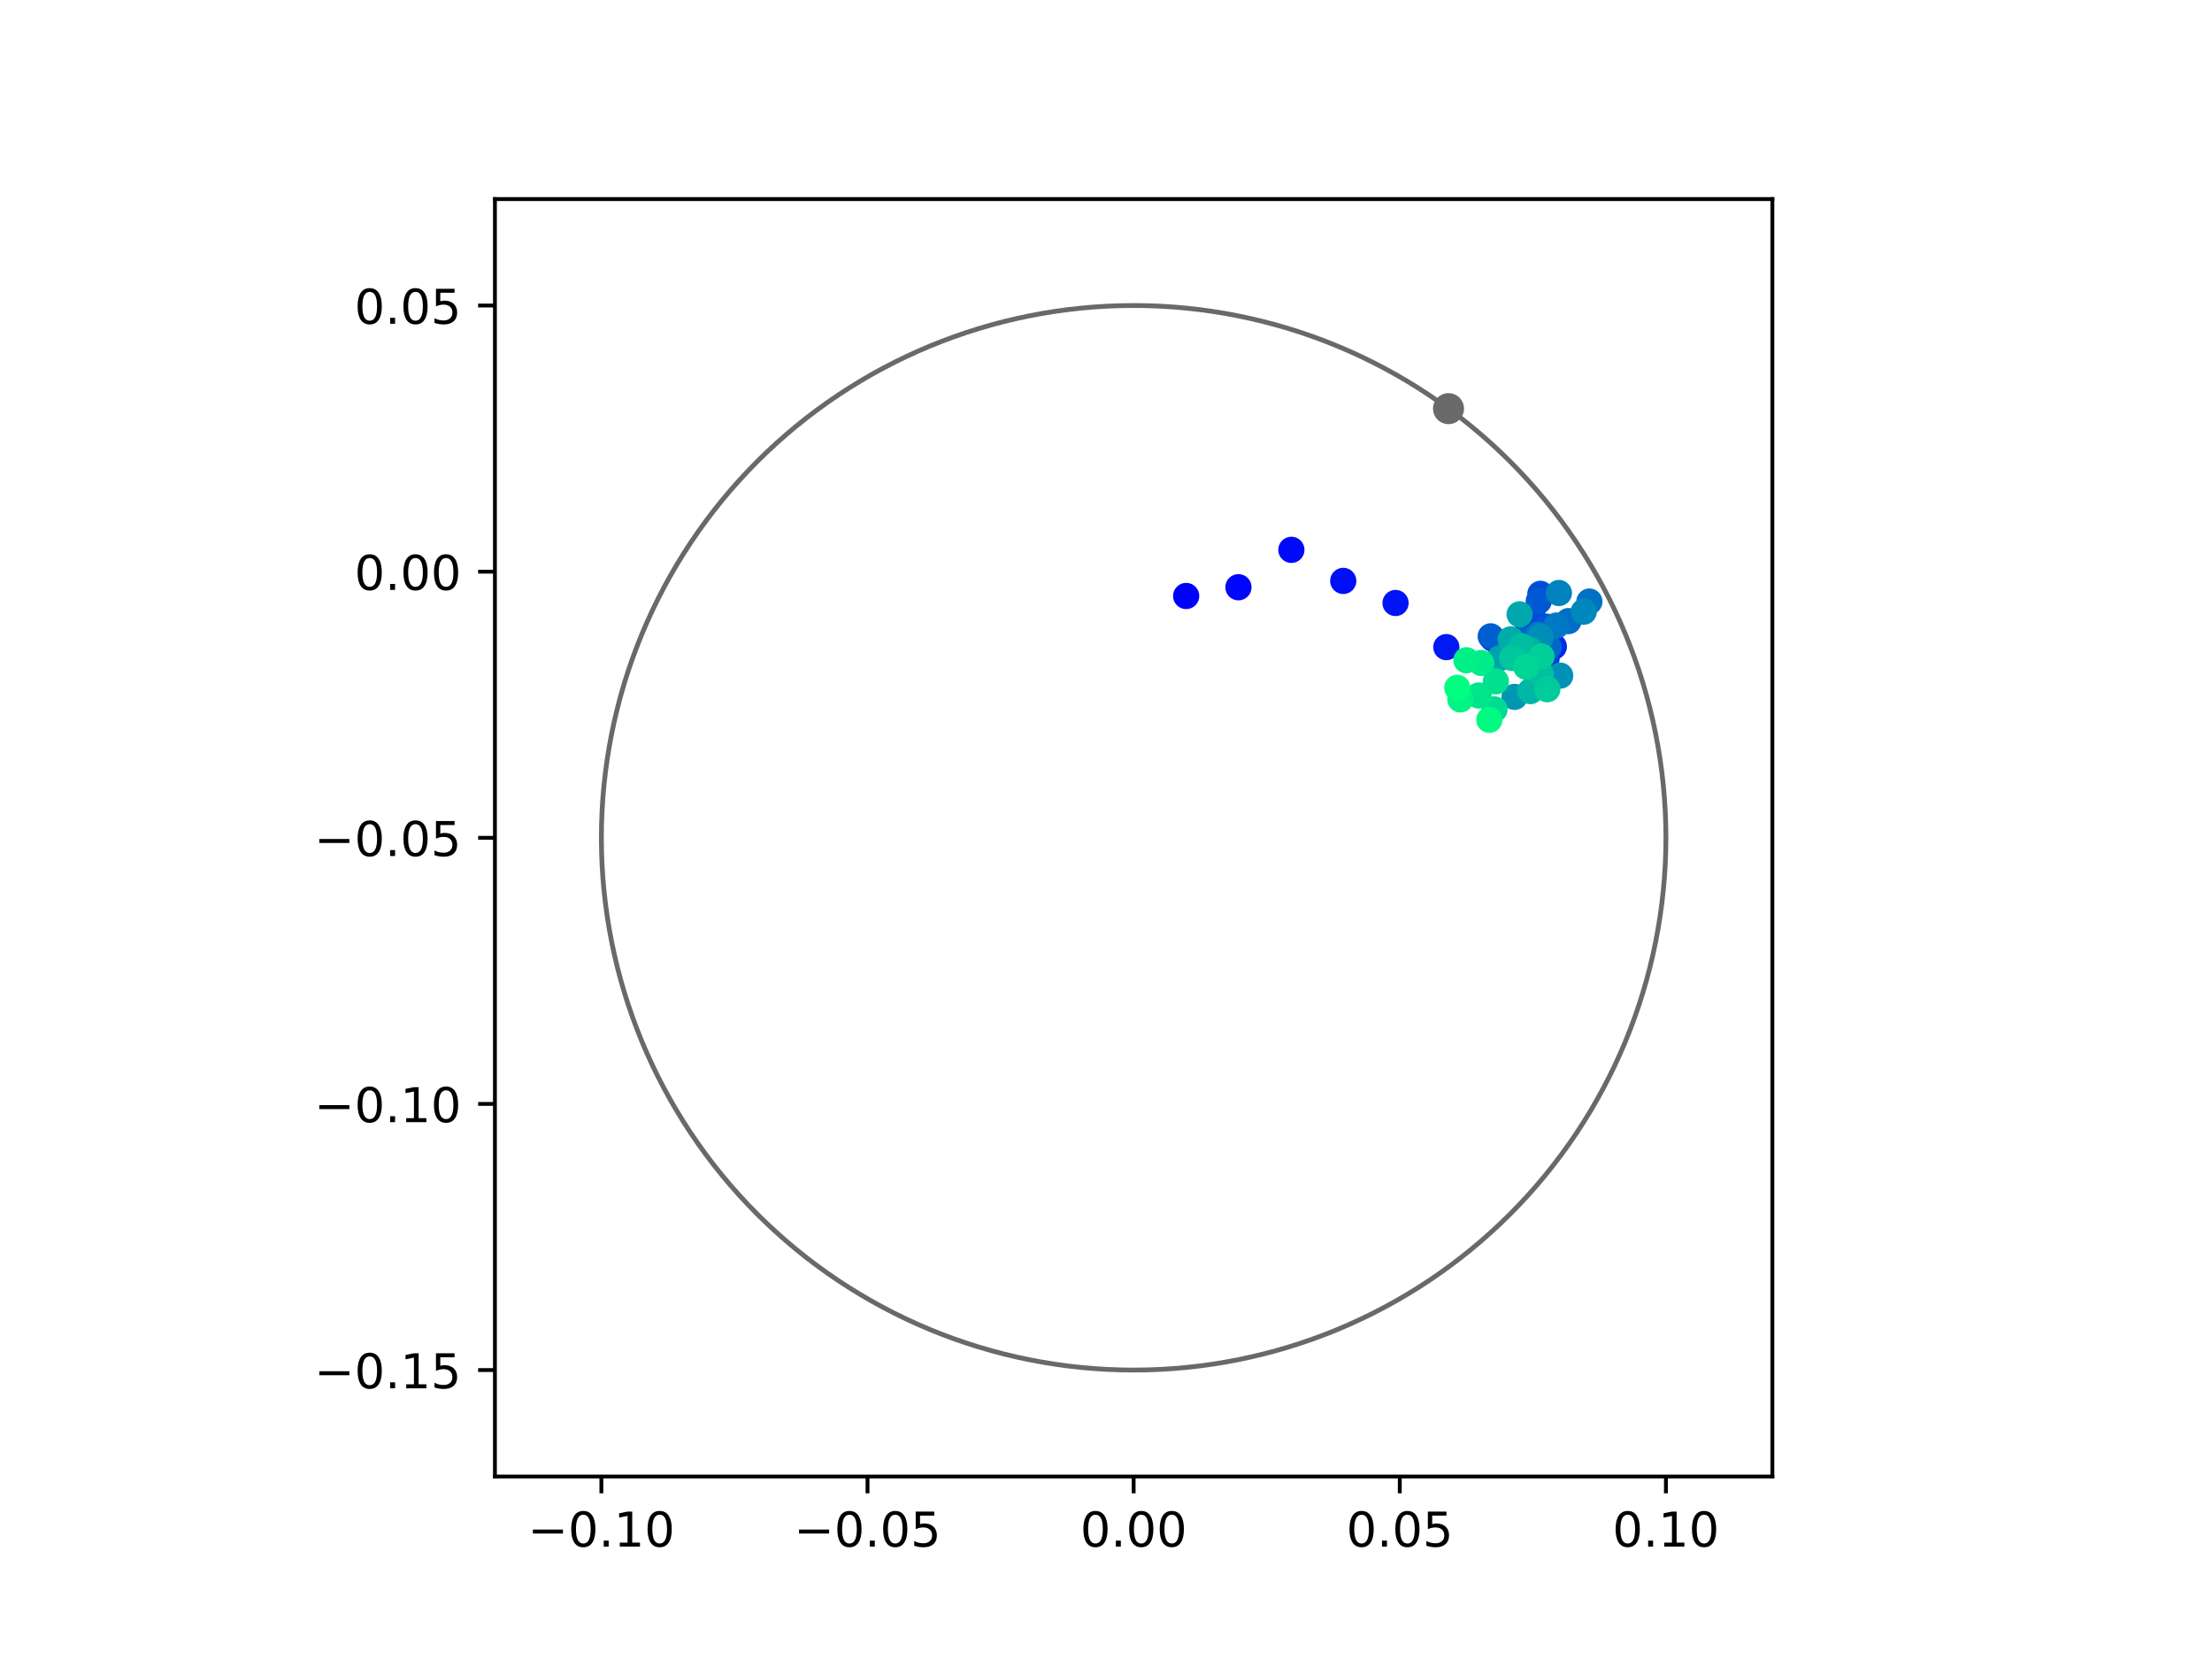 <?xml version="1.0" encoding="utf-8" standalone="no"?>
<!DOCTYPE svg PUBLIC "-//W3C//DTD SVG 1.1//EN"
  "http://www.w3.org/Graphics/SVG/1.1/DTD/svg11.dtd">
<!-- Created with matplotlib (https://matplotlib.org/) -->
<svg height="345.6pt" version="1.1" viewBox="0 0 460.8 345.6" width="460.8pt" xmlns="http://www.w3.org/2000/svg" xmlns:xlink="http://www.w3.org/1999/xlink">
 <defs>
  <style type="text/css">
*{stroke-linecap:butt;stroke-linejoin:round;}
  </style>
 </defs>
 <g id="figure_1">
  <g id="patch_1">
   <path d="M 0 345.6 
L 460.8 345.6 
L 460.8 0 
L 0 0 
z
" style="fill:#ffffff;"/>
  </g>
  <g id="axes_1">
   <g id="patch_2">
    <path d="M 103.104 307.584 
L 369.216 307.584 
L 369.216 41.472 
L 103.104 41.472 
z
" style="fill:#ffffff;"/>
   </g>
   <g id="PathCollection_1">
    <defs>
     <path d="M 0 2.236 
C 0.593 2.236 1.162 2 1.581 1.581 
C 2 1.162 2.236 0.593 2.236 0 
C 2.236 -0.593 2 -1.162 1.581 -1.581 
C 1.162 -2 0.593 -2.236 0 -2.236 
C -0.593 -2.236 -1.162 -2 -1.581 -1.581 
C -2 -1.162 -2.236 -0.593 -2.236 0 
C -2.236 0.593 -2 1.162 -1.581 1.581 
C -1.162 2 -0.593 2.236 0 2.236 
z
" id="C0_0_a8255e54b1"/>
    </defs>
    <g clip-path="url(#p1dacec7e74)">
     <use style="fill:#0000ff;stroke:#0000ff;" x="247.099" xlink:href="#C0_0_a8255e54b1" y="124.156"/>
    </g>
    <g clip-path="url(#p1dacec7e74)">
     <use style="fill:#0005fc;stroke:#0005fc;" x="257.99" xlink:href="#C0_0_a8255e54b1" y="122.334"/>
    </g>
    <g clip-path="url(#p1dacec7e74)">
     <use style="fill:#000afa;stroke:#000afa;" x="269.016" xlink:href="#C0_0_a8255e54b1" y="114.54"/>
    </g>
    <g clip-path="url(#p1dacec7e74)">
     <use style="fill:#000ff8;stroke:#000ff8;" x="279.823" xlink:href="#C0_0_a8255e54b1" y="121.013"/>
    </g>
    <g clip-path="url(#p1dacec7e74)">
     <use style="fill:#0014f5;stroke:#0014f5;" x="290.718" xlink:href="#C0_0_a8255e54b1" y="125.612"/>
    </g>
    <g clip-path="url(#p1dacec7e74)">
     <use style="fill:#001af2;stroke:#001af2;" x="301.298" xlink:href="#C0_0_a8255e54b1" y="134.806"/>
    </g>
    <g clip-path="url(#p1dacec7e74)">
     <use style="fill:#001ff0;stroke:#001ff0;" x="310.949" xlink:href="#C0_0_a8255e54b1" y="133.037"/>
    </g>
    <g clip-path="url(#p1dacec7e74)">
     <use style="fill:#0024ed;stroke:#0024ed;" x="317.995" xlink:href="#C0_0_a8255e54b1" y="131.992"/>
    </g>
    <g clip-path="url(#p1dacec7e74)">
     <use style="fill:#0029eb;stroke:#0029eb;" x="323.696" xlink:href="#C0_0_a8255e54b1" y="134.701"/>
    </g>
    <g clip-path="url(#p1dacec7e74)">
     <use style="fill:#002fe8;stroke:#002fe8;" x="322.147" xlink:href="#C0_0_a8255e54b1" y="131.514"/>
    </g>
    <g clip-path="url(#p1dacec7e74)">
     <use style="fill:#0034e5;stroke:#0034e5;" x="321.17" xlink:href="#C0_0_a8255e54b1" y="134.151"/>
    </g>
    <g clip-path="url(#p1dacec7e74)">
     <use style="fill:#0039e2;stroke:#0039e2;" x="316.714" xlink:href="#C0_0_a8255e54b1" y="134.601"/>
    </g>
    <g clip-path="url(#p1dacec7e74)">
     <use style="fill:#003ee0;stroke:#003ee0;" x="322.185" xlink:href="#C0_0_a8255e54b1" y="137.167"/>
    </g>
    <g clip-path="url(#p1dacec7e74)">
     <use style="fill:#0043de;stroke:#0043de;" x="319.039" xlink:href="#C0_0_a8255e54b1" y="131.21"/>
    </g>
    <g clip-path="url(#p1dacec7e74)">
     <use style="fill:#0049db;stroke:#0049db;" x="319.228" xlink:href="#C0_0_a8255e54b1" y="127.941"/>
    </g>
    <g clip-path="url(#p1dacec7e74)">
     <use style="fill:#004ed8;stroke:#004ed8;" x="320.891" xlink:href="#C0_0_a8255e54b1" y="123.701"/>
    </g>
    <g clip-path="url(#p1dacec7e74)">
     <use style="fill:#0053d6;stroke:#0053d6;" x="322.163" xlink:href="#C0_0_a8255e54b1" y="130.547"/>
    </g>
    <g clip-path="url(#p1dacec7e74)">
     <use style="fill:#0058d3;stroke:#0058d3;" x="320.553" xlink:href="#C0_0_a8255e54b1" y="125.211"/>
    </g>
    <g clip-path="url(#p1dacec7e74)">
     <use style="fill:#005ed0;stroke:#005ed0;" x="310.543" xlink:href="#C0_0_a8255e54b1" y="132.56"/>
    </g>
    <g clip-path="url(#p1dacec7e74)">
     <use style="fill:#0063ce;stroke:#0063ce;" x="317.446" xlink:href="#C0_0_a8255e54b1" y="133.209"/>
    </g>
    <g clip-path="url(#p1dacec7e74)">
     <use style="fill:#0068cb;stroke:#0068cb;" x="322.602" xlink:href="#C0_0_a8255e54b1" y="134.811"/>
    </g>
    <g clip-path="url(#p1dacec7e74)">
     <use style="fill:#006dc8;stroke:#006dc8;" x="326.739" xlink:href="#C0_0_a8255e54b1" y="129.388"/>
    </g>
    <g clip-path="url(#p1dacec7e74)">
     <use style="fill:#0072c6;stroke:#0072c6;" x="331.099" xlink:href="#C0_0_a8255e54b1" y="125.32"/>
    </g>
    <g clip-path="url(#p1dacec7e74)">
     <use style="fill:#0078c3;stroke:#0078c3;" x="324.231" xlink:href="#C0_0_a8255e54b1" y="130.31"/>
    </g>
    <g clip-path="url(#p1dacec7e74)">
     <use style="fill:#007dc0;stroke:#007dc0;" x="320.497" xlink:href="#C0_0_a8255e54b1" y="132.237"/>
    </g>
    <g clip-path="url(#p1dacec7e74)">
     <use style="fill:#0082be;stroke:#0082be;" x="324.743" xlink:href="#C0_0_a8255e54b1" y="123.534"/>
    </g>
    <g clip-path="url(#p1dacec7e74)">
     <use style="fill:#0087bc;stroke:#0087bc;" x="329.92" xlink:href="#C0_0_a8255e54b1" y="127.426"/>
    </g>
    <g clip-path="url(#p1dacec7e74)">
     <use style="fill:#008db8;stroke:#008db8;" x="320.97" xlink:href="#C0_0_a8255e54b1" y="132.681"/>
    </g>
    <g clip-path="url(#p1dacec7e74)">
     <use style="fill:#0092b6;stroke:#0092b6;" x="325.024" xlink:href="#C0_0_a8255e54b1" y="140.747"/>
    </g>
    <g clip-path="url(#p1dacec7e74)">
     <use style="fill:#0097b3;stroke:#0097b3;" x="315.51" xlink:href="#C0_0_a8255e54b1" y="145.174"/>
    </g>
    <g clip-path="url(#p1dacec7e74)">
     <use style="fill:#009cb1;stroke:#009cb1;" x="317.579" xlink:href="#C0_0_a8255e54b1" y="136.312"/>
    </g>
    <g clip-path="url(#p1dacec7e74)">
     <use style="fill:#00a1ae;stroke:#00a1ae;" x="312.402" xlink:href="#C0_0_a8255e54b1" y="137.142"/>
    </g>
    <g clip-path="url(#p1dacec7e74)">
     <use style="fill:#00a7ac;stroke:#00a7ac;" x="316.565" xlink:href="#C0_0_a8255e54b1" y="127.978"/>
    </g>
    <g clip-path="url(#p1dacec7e74)">
     <use style="fill:#00aca9;stroke:#00aca9;" x="314.691" xlink:href="#C0_0_a8255e54b1" y="133.189"/>
    </g>
    <g clip-path="url(#p1dacec7e74)">
     <use style="fill:#00b1a6;stroke:#00b1a6;" x="318.72" xlink:href="#C0_0_a8255e54b1" y="135.345"/>
    </g>
    <g clip-path="url(#p1dacec7e74)">
     <use style="fill:#00b6a4;stroke:#00b6a4;" x="318.804" xlink:href="#C0_0_a8255e54b1" y="143.972"/>
    </g>
    <g clip-path="url(#p1dacec7e74)">
     <use style="fill:#00bca1;stroke:#00bca1;" x="316.932" xlink:href="#C0_0_a8255e54b1" y="134.62"/>
    </g>
    <g clip-path="url(#p1dacec7e74)">
     <use style="fill:#00c19e;stroke:#00c19e;" x="320.948" xlink:href="#C0_0_a8255e54b1" y="140.382"/>
    </g>
    <g clip-path="url(#p1dacec7e74)">
     <use style="fill:#00c69c;stroke:#00c69c;" x="314.984" xlink:href="#C0_0_a8255e54b1" y="137.057"/>
    </g>
    <g clip-path="url(#p1dacec7e74)">
     <use style="fill:#00cb9a;stroke:#00cb9a;" x="322.334" xlink:href="#C0_0_a8255e54b1" y="143.578"/>
    </g>
    <g clip-path="url(#p1dacec7e74)">
     <use style="fill:#00d097;stroke:#00d097;" x="321.123" xlink:href="#C0_0_a8255e54b1" y="136.758"/>
    </g>
    <g clip-path="url(#p1dacec7e74)">
     <use style="fill:#00d694;stroke:#00d694;" x="317.916" xlink:href="#C0_0_a8255e54b1" y="138.884"/>
    </g>
    <g clip-path="url(#p1dacec7e74)">
     <use style="fill:#00db92;stroke:#00db92;" x="311.34" xlink:href="#C0_0_a8255e54b1" y="147.78"/>
    </g>
    <g clip-path="url(#p1dacec7e74)">
     <use style="fill:#00e08f;stroke:#00e08f;" x="311.622" xlink:href="#C0_0_a8255e54b1" y="141.941"/>
    </g>
    <g clip-path="url(#p1dacec7e74)">
     <use style="fill:#00e58c;stroke:#00e58c;" x="308.028" xlink:href="#C0_0_a8255e54b1" y="144.883"/>
    </g>
    <g clip-path="url(#p1dacec7e74)">
     <use style="fill:#00eb8a;stroke:#00eb8a;" x="308.568" xlink:href="#C0_0_a8255e54b1" y="138.107"/>
    </g>
    <g clip-path="url(#p1dacec7e74)">
     <use style="fill:#00f087;stroke:#00f087;" x="305.478" xlink:href="#C0_0_a8255e54b1" y="137.541"/>
    </g>
    <g clip-path="url(#p1dacec7e74)">
     <use style="fill:#00f584;stroke:#00f584;" x="304.221" xlink:href="#C0_0_a8255e54b1" y="145.709"/>
    </g>
    <g clip-path="url(#p1dacec7e74)">
     <use style="fill:#00fa82;stroke:#00fa82;" x="310.261" xlink:href="#C0_0_a8255e54b1" y="149.947"/>
    </g>
    <g clip-path="url(#p1dacec7e74)">
     <use style="fill:#00ff80;stroke:#00ff80;" x="303.577" xlink:href="#C0_0_a8255e54b1" y="143.283"/>
    </g>
   </g>
   <g id="PathCollection_2">
    <defs>
     <path d="M 0 2.739 
C 0.726 2.739 1.423 2.45 1.936 1.936 
C 2.45 1.423 2.739 0.726 2.739 0 
C 2.739 -0.726 2.45 -1.423 1.936 -1.936 
C 1.423 -2.45 0.726 -2.739 0 -2.739 
C -0.726 -2.739 -1.423 -2.45 -1.936 -1.936 
C -2.45 -1.423 -2.739 -0.726 -2.739 0 
C -2.739 0.726 -2.45 1.423 -1.936 1.936 
C -1.423 2.45 -0.726 2.739 0 2.739 
z
" id="m5a0a5787cc" style="stroke:#696969;"/>
    </defs>
    <g clip-path="url(#p1dacec7e74)">
     <use style="fill:#696969;stroke:#696969;" x="301.75" xlink:href="#m5a0a5787cc" y="85.128"/>
    </g>
   </g>
   <g id="patch_3">
    <path clip-path="url(#p1dacec7e74)" d="M 236.16 285.408 
C 265.566 285.408 293.771 273.725 314.564 252.932 
C 335.357 232.139 347.04 203.934 347.04 174.528 
C 347.04 145.122 335.357 116.917 314.564 96.124 
C 293.771 75.331 265.566 63.648 236.16 63.648 
C 206.754 63.648 178.549 75.331 157.756 96.124 
C 136.963 116.917 125.28 145.122 125.28 174.528 
C 125.28 203.934 136.963 232.139 157.756 252.932 
C 178.549 273.725 206.754 285.408 236.16 285.408 
z
" style="fill:none;stroke:#696969;stroke-linejoin:miter;"/>
   </g>
   <g id="matplotlib.axis_1">
    <g id="xtick_1">
     <g id="line2d_1">
      <defs>
       <path d="M 0 0 
L 0 3.5 
" id="mb39f3506b6" style="stroke:#000000;stroke-width:0.8;"/>
      </defs>
      <g>
       <use style="stroke:#000000;stroke-width:0.8;" x="125.28" xlink:href="#mb39f3506b6" y="307.584"/>
      </g>
     </g>
     <g id="text_1">
      <!-- −0.10 -->
      <defs>
       <path d="M 10.594 35.5 
L 73.188 35.5 
L 73.188 27.203 
L 10.594 27.203 
z
" id="DejaVuSans-8722"/>
       <path d="M 31.781 66.406 
Q 24.172 66.406 20.328 58.906 
Q 16.5 51.422 16.5 36.375 
Q 16.5 21.391 20.328 13.891 
Q 24.172 6.391 31.781 6.391 
Q 39.453 6.391 43.281 13.891 
Q 47.125 21.391 47.125 36.375 
Q 47.125 51.422 43.281 58.906 
Q 39.453 66.406 31.781 66.406 
z
M 31.781 74.219 
Q 44.047 74.219 50.516 64.516 
Q 56.984 54.828 56.984 36.375 
Q 56.984 17.969 50.516 8.266 
Q 44.047 -1.422 31.781 -1.422 
Q 19.531 -1.422 13.062 8.266 
Q 6.594 17.969 6.594 36.375 
Q 6.594 54.828 13.062 64.516 
Q 19.531 74.219 31.781 74.219 
z
" id="DejaVuSans-48"/>
       <path d="M 10.688 12.406 
L 21 12.406 
L 21 0 
L 10.688 0 
z
" id="DejaVuSans-46"/>
       <path d="M 12.406 8.297 
L 28.516 8.297 
L 28.516 63.922 
L 10.984 60.406 
L 10.984 69.391 
L 28.422 72.906 
L 38.281 72.906 
L 38.281 8.297 
L 54.391 8.297 
L 54.391 0 
L 12.406 0 
z
" id="DejaVuSans-49"/>
      </defs>
      <g transform="translate(109.957 322.182)scale(0.1 -0.1)">
       <use xlink:href="#DejaVuSans-8722"/>
       <use x="83.789" xlink:href="#DejaVuSans-48"/>
       <use x="147.412" xlink:href="#DejaVuSans-46"/>
       <use x="179.199" xlink:href="#DejaVuSans-49"/>
       <use x="242.822" xlink:href="#DejaVuSans-48"/>
      </g>
     </g>
    </g>
    <g id="xtick_2">
     <g id="line2d_2">
      <g>
       <use style="stroke:#000000;stroke-width:0.8;" x="180.72" xlink:href="#mb39f3506b6" y="307.584"/>
      </g>
     </g>
     <g id="text_2">
      <!-- −0.05 -->
      <defs>
       <path d="M 10.797 72.906 
L 49.516 72.906 
L 49.516 64.594 
L 19.828 64.594 
L 19.828 46.734 
Q 21.969 47.469 24.109 47.828 
Q 26.266 48.188 28.422 48.188 
Q 40.625 48.188 47.75 41.5 
Q 54.891 34.812 54.891 23.391 
Q 54.891 11.625 47.562 5.094 
Q 40.234 -1.422 26.906 -1.422 
Q 22.312 -1.422 17.547 -0.641 
Q 12.797 0.141 7.719 1.703 
L 7.719 11.625 
Q 12.109 9.234 16.797 8.062 
Q 21.484 6.891 26.703 6.891 
Q 35.156 6.891 40.078 11.328 
Q 45.016 15.766 45.016 23.391 
Q 45.016 31 40.078 35.438 
Q 35.156 39.891 26.703 39.891 
Q 22.75 39.891 18.812 39.016 
Q 14.891 38.141 10.797 36.281 
z
" id="DejaVuSans-53"/>
      </defs>
      <g transform="translate(165.397 322.182)scale(0.1 -0.1)">
       <use xlink:href="#DejaVuSans-8722"/>
       <use x="83.789" xlink:href="#DejaVuSans-48"/>
       <use x="147.412" xlink:href="#DejaVuSans-46"/>
       <use x="179.199" xlink:href="#DejaVuSans-48"/>
       <use x="242.822" xlink:href="#DejaVuSans-53"/>
      </g>
     </g>
    </g>
    <g id="xtick_3">
     <g id="line2d_3">
      <g>
       <use style="stroke:#000000;stroke-width:0.8;" x="236.16" xlink:href="#mb39f3506b6" y="307.584"/>
      </g>
     </g>
     <g id="text_3">
      <!-- 0.00 -->
      <g transform="translate(225.027 322.182)scale(0.1 -0.1)">
       <use xlink:href="#DejaVuSans-48"/>
       <use x="63.623" xlink:href="#DejaVuSans-46"/>
       <use x="95.41" xlink:href="#DejaVuSans-48"/>
       <use x="159.033" xlink:href="#DejaVuSans-48"/>
      </g>
     </g>
    </g>
    <g id="xtick_4">
     <g id="line2d_4">
      <g>
       <use style="stroke:#000000;stroke-width:0.8;" x="291.6" xlink:href="#mb39f3506b6" y="307.584"/>
      </g>
     </g>
     <g id="text_4">
      <!-- 0.05 -->
      <g transform="translate(280.467 322.182)scale(0.1 -0.1)">
       <use xlink:href="#DejaVuSans-48"/>
       <use x="63.623" xlink:href="#DejaVuSans-46"/>
       <use x="95.41" xlink:href="#DejaVuSans-48"/>
       <use x="159.033" xlink:href="#DejaVuSans-53"/>
      </g>
     </g>
    </g>
    <g id="xtick_5">
     <g id="line2d_5">
      <g>
       <use style="stroke:#000000;stroke-width:0.8;" x="347.04" xlink:href="#mb39f3506b6" y="307.584"/>
      </g>
     </g>
     <g id="text_5">
      <!-- 0.10 -->
      <g transform="translate(335.907 322.182)scale(0.1 -0.1)">
       <use xlink:href="#DejaVuSans-48"/>
       <use x="63.623" xlink:href="#DejaVuSans-46"/>
       <use x="95.41" xlink:href="#DejaVuSans-49"/>
       <use x="159.033" xlink:href="#DejaVuSans-48"/>
      </g>
     </g>
    </g>
   </g>
   <g id="matplotlib.axis_2">
    <g id="ytick_1">
     <g id="line2d_6">
      <defs>
       <path d="M 0 0 
L -3.5 0 
" id="m0502a8d943" style="stroke:#000000;stroke-width:0.8;"/>
      </defs>
      <g>
       <use style="stroke:#000000;stroke-width:0.8;" x="103.104" xlink:href="#m0502a8d943" y="285.408"/>
      </g>
     </g>
     <g id="text_6">
      <!-- −0.15 -->
      <g transform="translate(65.459 289.207)scale(0.1 -0.1)">
       <use xlink:href="#DejaVuSans-8722"/>
       <use x="83.789" xlink:href="#DejaVuSans-48"/>
       <use x="147.412" xlink:href="#DejaVuSans-46"/>
       <use x="179.199" xlink:href="#DejaVuSans-49"/>
       <use x="242.822" xlink:href="#DejaVuSans-53"/>
      </g>
     </g>
    </g>
    <g id="ytick_2">
     <g id="line2d_7">
      <g>
       <use style="stroke:#000000;stroke-width:0.8;" x="103.104" xlink:href="#m0502a8d943" y="229.968"/>
      </g>
     </g>
     <g id="text_7">
      <!-- −0.10 -->
      <g transform="translate(65.459 233.767)scale(0.1 -0.1)">
       <use xlink:href="#DejaVuSans-8722"/>
       <use x="83.789" xlink:href="#DejaVuSans-48"/>
       <use x="147.412" xlink:href="#DejaVuSans-46"/>
       <use x="179.199" xlink:href="#DejaVuSans-49"/>
       <use x="242.822" xlink:href="#DejaVuSans-48"/>
      </g>
     </g>
    </g>
    <g id="ytick_3">
     <g id="line2d_8">
      <g>
       <use style="stroke:#000000;stroke-width:0.8;" x="103.104" xlink:href="#m0502a8d943" y="174.528"/>
      </g>
     </g>
     <g id="text_8">
      <!-- −0.05 -->
      <g transform="translate(65.459 178.327)scale(0.1 -0.1)">
       <use xlink:href="#DejaVuSans-8722"/>
       <use x="83.789" xlink:href="#DejaVuSans-48"/>
       <use x="147.412" xlink:href="#DejaVuSans-46"/>
       <use x="179.199" xlink:href="#DejaVuSans-48"/>
       <use x="242.822" xlink:href="#DejaVuSans-53"/>
      </g>
     </g>
    </g>
    <g id="ytick_4">
     <g id="line2d_9">
      <g>
       <use style="stroke:#000000;stroke-width:0.8;" x="103.104" xlink:href="#m0502a8d943" y="119.088"/>
      </g>
     </g>
     <g id="text_9">
      <!-- 0.00 -->
      <g transform="translate(73.838 122.887)scale(0.1 -0.1)">
       <use xlink:href="#DejaVuSans-48"/>
       <use x="63.623" xlink:href="#DejaVuSans-46"/>
       <use x="95.41" xlink:href="#DejaVuSans-48"/>
       <use x="159.033" xlink:href="#DejaVuSans-48"/>
      </g>
     </g>
    </g>
    <g id="ytick_5">
     <g id="line2d_10">
      <g>
       <use style="stroke:#000000;stroke-width:0.8;" x="103.104" xlink:href="#m0502a8d943" y="63.648"/>
      </g>
     </g>
     <g id="text_10">
      <!-- 0.05 -->
      <g transform="translate(73.838 67.447)scale(0.1 -0.1)">
       <use xlink:href="#DejaVuSans-48"/>
       <use x="63.623" xlink:href="#DejaVuSans-46"/>
       <use x="95.41" xlink:href="#DejaVuSans-48"/>
       <use x="159.033" xlink:href="#DejaVuSans-53"/>
      </g>
     </g>
    </g>
   </g>
   <g id="patch_4">
    <path d="M 103.104 307.584 
L 103.104 41.472 
" style="fill:none;stroke:#000000;stroke-linecap:square;stroke-linejoin:miter;stroke-width:0.8;"/>
   </g>
   <g id="patch_5">
    <path d="M 369.216 307.584 
L 369.216 41.472 
" style="fill:none;stroke:#000000;stroke-linecap:square;stroke-linejoin:miter;stroke-width:0.8;"/>
   </g>
   <g id="patch_6">
    <path d="M 103.104 307.584 
L 369.216 307.584 
" style="fill:none;stroke:#000000;stroke-linecap:square;stroke-linejoin:miter;stroke-width:0.8;"/>
   </g>
   <g id="patch_7">
    <path d="M 103.104 41.472 
L 369.216 41.472 
" style="fill:none;stroke:#000000;stroke-linecap:square;stroke-linejoin:miter;stroke-width:0.8;"/>
   </g>
  </g>
 </g>
 <defs>
  <clipPath id="p1dacec7e74">
   <rect height="266.112" width="266.112" x="103.104" y="41.472"/>
  </clipPath>
 </defs>
</svg>
